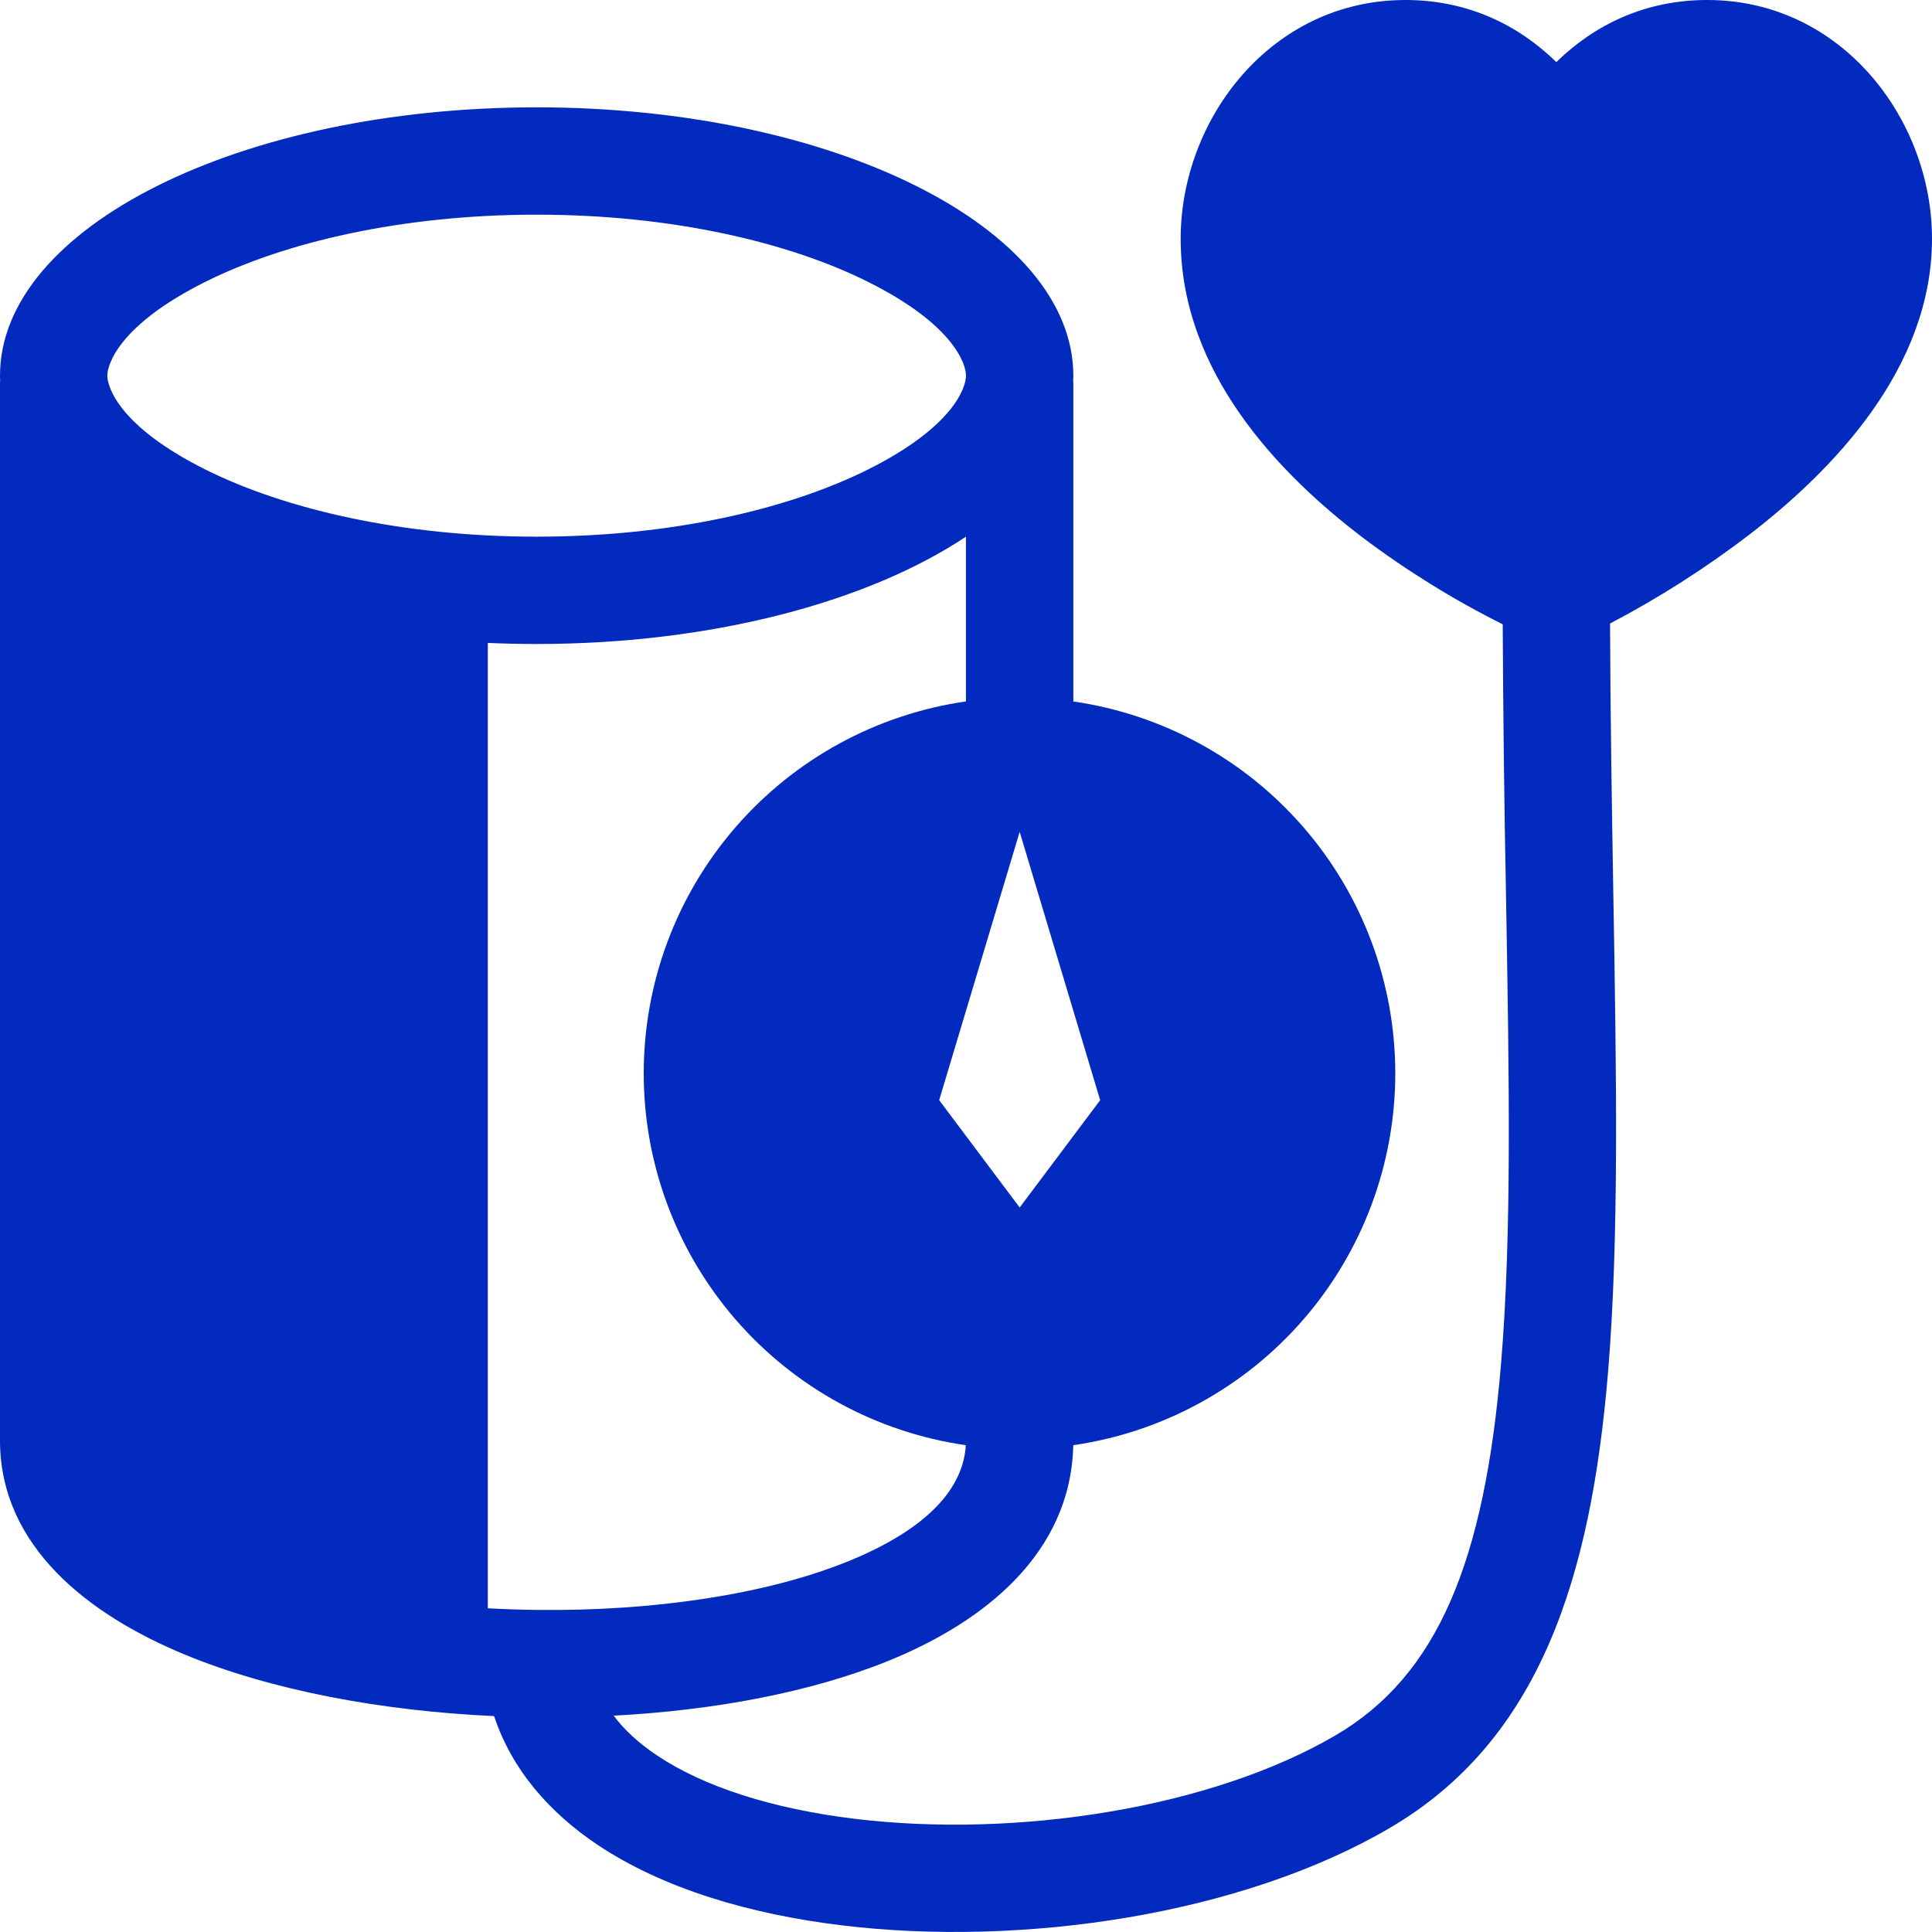<svg width="36" height="36" viewBox="0 0 36 36" fill="none" xmlns="http://www.w3.org/2000/svg">
<path fill-rule="evenodd" clip-rule="evenodd" d="M28.064 16.783C28.03 15.066 28.009 13.35 28.001 11.633C27.085 11.175 26.213 10.635 25.395 10.019C23.852 8.846 22 6.949 22 4.449C22 2.221 23.684 0 26.188 0C27.35 0 28.29 0.464 29 1.157C29.709 0.464 30.65 0 31.813 0C34.316 0 36 2.223 36 4.448C36 6.871 34.139 8.771 32.611 9.951C31.79 10.58 30.917 11.138 30.001 11.618C30.007 13.362 30.035 15.027 30.061 16.603C30.121 20.058 30.171 23.087 29.962 25.588C29.644 29.376 28.705 32.416 25.897 34.061C23.136 35.678 19.056 36.286 15.677 35.875C13.981 35.669 12.362 35.195 11.137 34.377C10.246 33.782 9.539 32.981 9.207 31.977C7.13 31.882 5.064 31.503 3.43 30.825C1.665 30.093 0 28.825 0 26.84V7.122H0.003C0.001 7.081 2.96585e-05 7.041 0 7C0 4.239 4.477 2 10 2C15.523 2 20 4.239 20 7C20 7.04 19.999 7.082 19.997 7.122H20V13.071C21.666 13.312 23.189 14.145 24.291 15.418C25.393 16.69 25.999 18.317 25.999 20C25.999 21.684 25.392 23.311 24.29 24.583C23.189 25.855 21.665 26.688 19.999 26.929C19.953 28.944 18.342 30.219 16.565 30.943C15.095 31.541 13.285 31.871 11.435 31.969C11.635 32.237 11.905 32.485 12.249 32.714C13.119 33.296 14.399 33.705 15.919 33.89C18.97 34.261 22.586 33.682 24.887 32.335C26.798 31.215 27.662 29.08 27.969 25.421C28.17 23.019 28.122 20.159 28.064 16.783ZM17.996 26.929C17.952 27.707 17.323 28.474 15.81 29.09C14.285 29.711 12.178 30.023 10.01 29.999C9.703 29.995 9.396 29.985 9.09 29.968V11.98C9.39 11.993 9.693 12 9.999 12C13.27 12 16.175 11.215 17.999 10V13.07C16.332 13.31 14.808 14.142 13.705 15.415C12.602 16.687 11.995 18.314 11.995 19.998C11.994 21.682 12.601 23.31 13.703 24.583C14.805 25.856 16.329 26.689 17.996 26.929ZM18 7C18 7.215 17.774 7.948 16.177 8.747C14.699 9.485 12.518 10 10 10C7.482 10 5.3 9.485 3.823 8.747C2.226 7.948 2 7.215 2 7C2 6.785 2.226 6.052 3.823 5.253C5.301 4.515 7.482 4 10 4C12.518 4 14.7 4.515 16.177 5.253C17.774 6.052 18 6.785 18 7ZM17.5 20.5L19 15.5L20.5 20.5L19 22.5L17.5 20.5Z" fill="#022ABF"/>
</svg>
